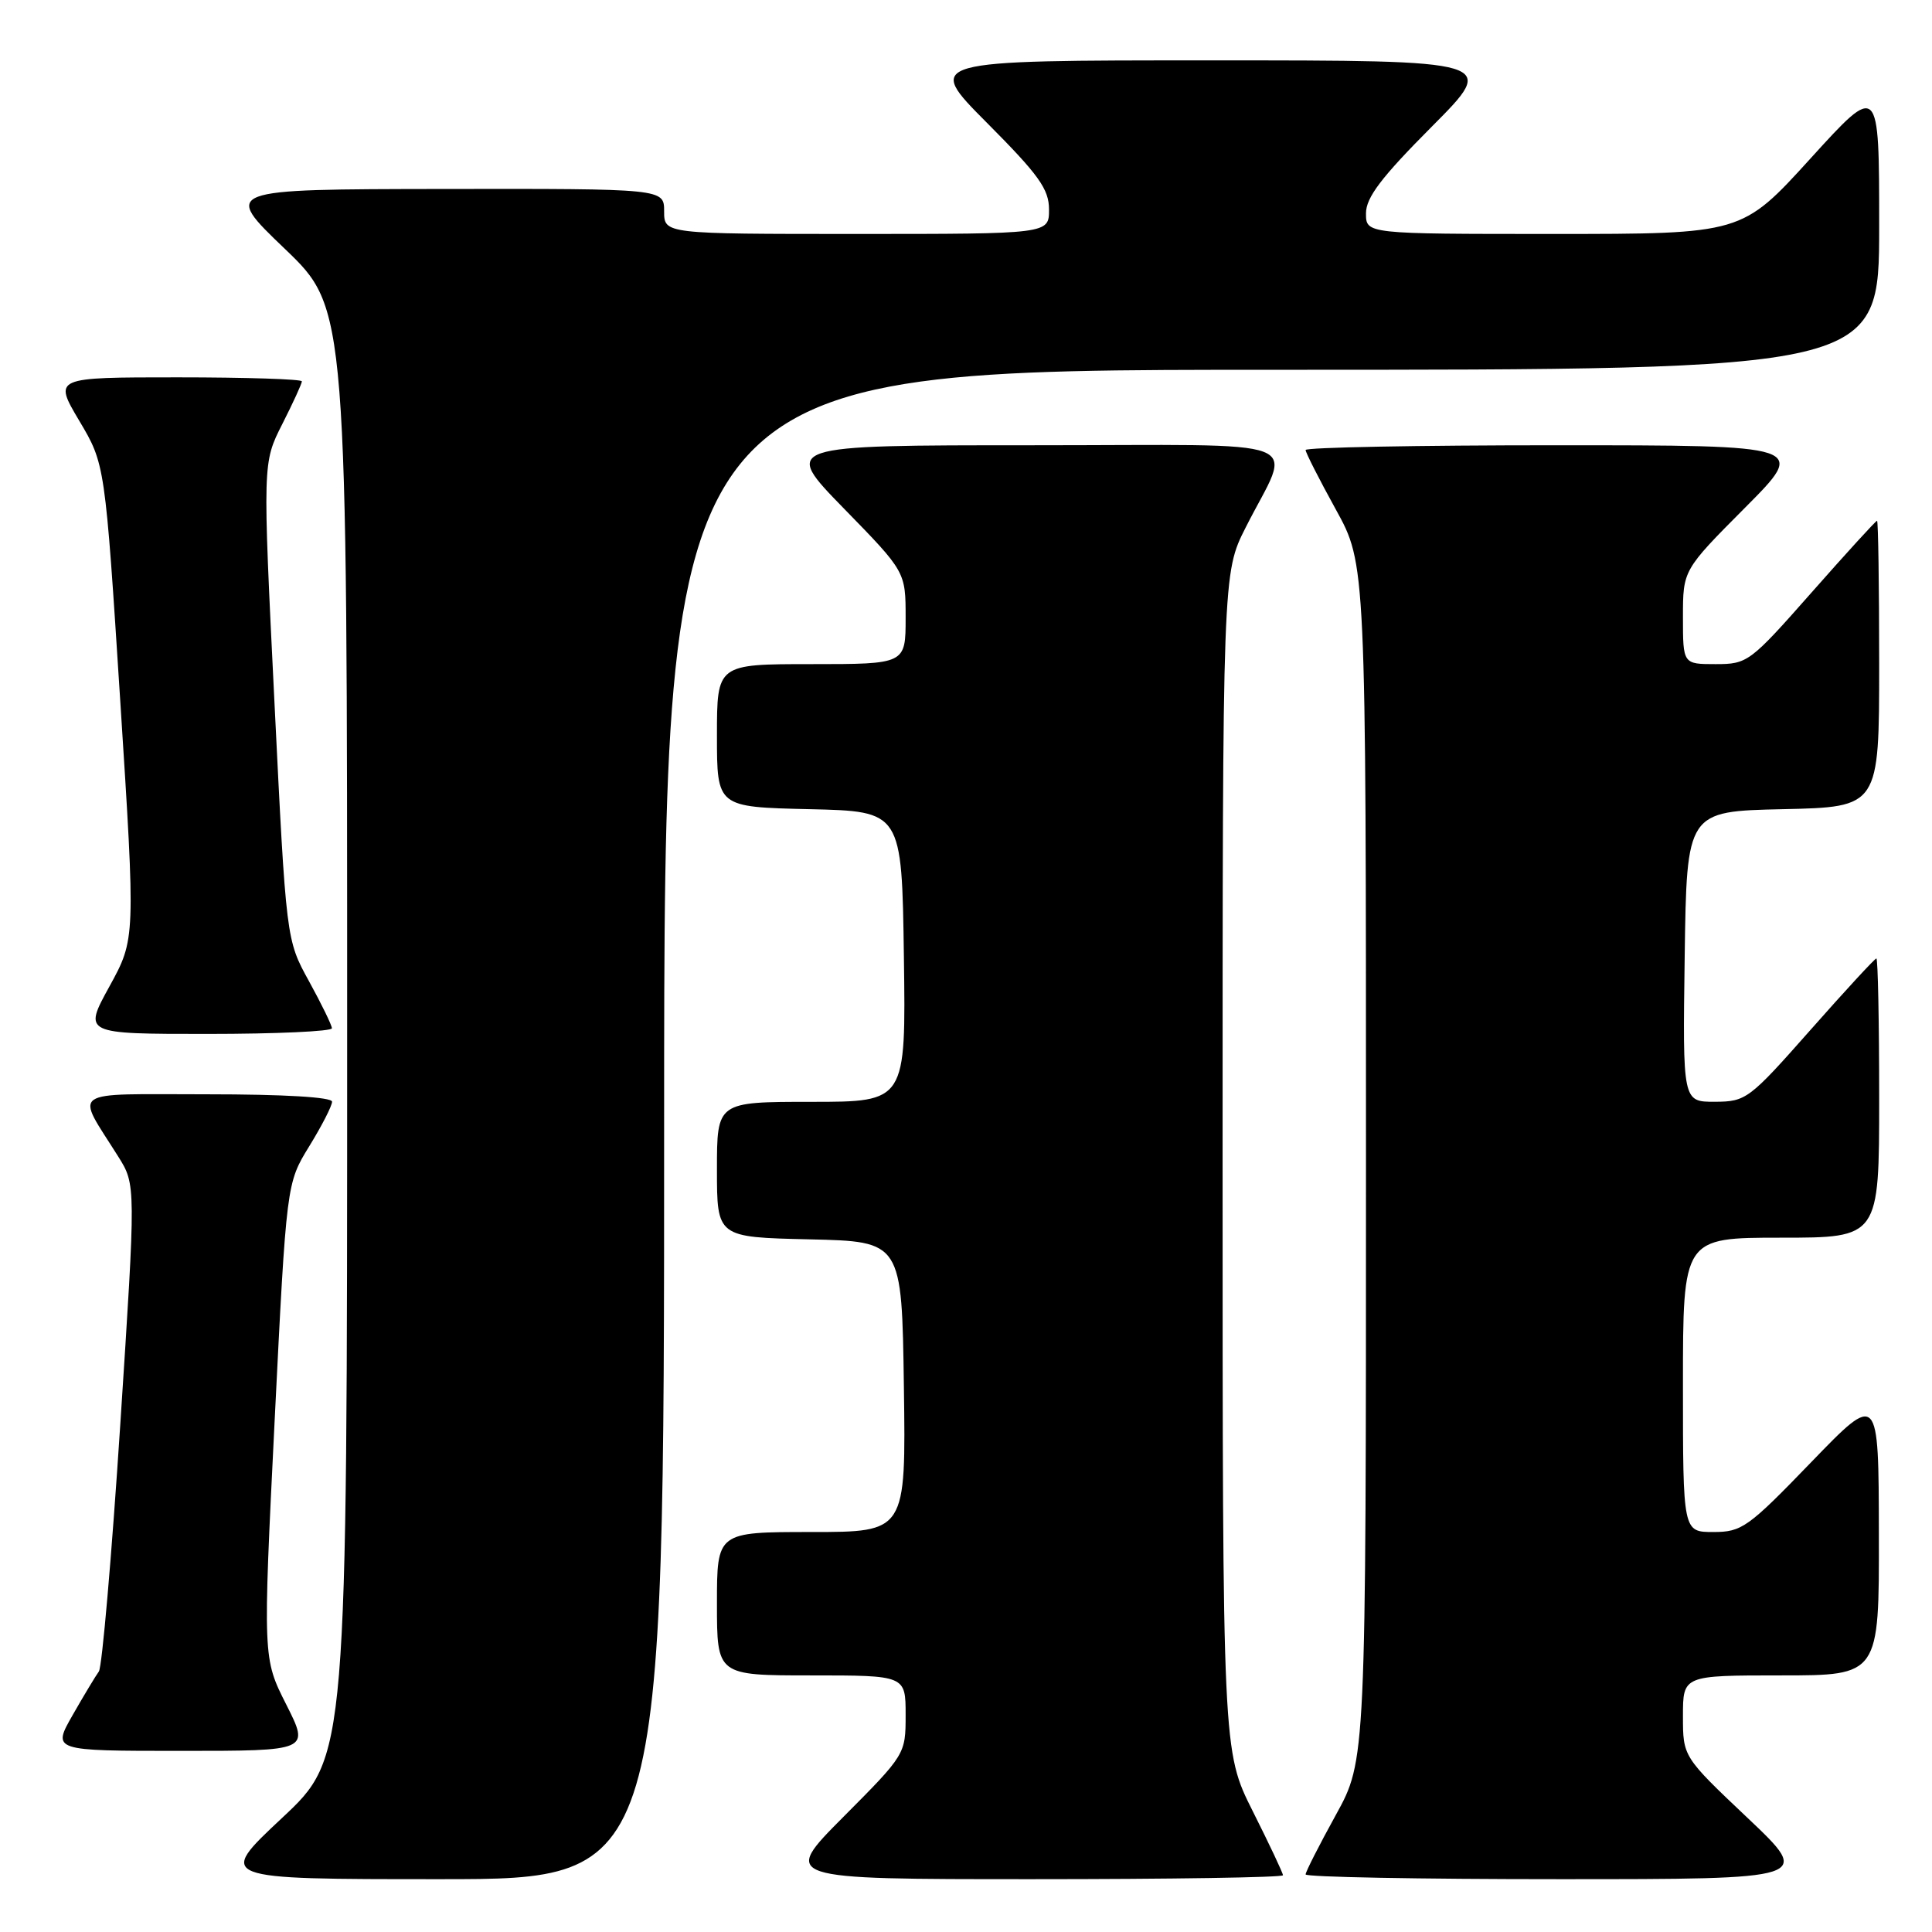 <?xml version="1.0" encoding="UTF-8" standalone="no"?>
<!DOCTYPE svg PUBLIC "-//W3C//DTD SVG 1.1//EN" "http://www.w3.org/Graphics/SVG/1.1/DTD/svg11.dtd" >
<svg xmlns="http://www.w3.org/2000/svg" xmlns:xlink="http://www.w3.org/1999/xlink" version="1.1" viewBox="0 0 256 256">
 <g >
 <path fill="currentColor"
d=" M 88.00 149.00 C 88.00 49.00 88.00 49.00 168.50 49.00 C 249.00 49.00 249.00 49.00 249.00 30.00 C 249.00 10.99 249.00 10.99 239.90 21.00 C 230.81 31.00 230.81 31.00 205.90 31.00 C 181.00 31.00 181.00 31.00 181.00 28.27 C 181.00 26.17 183.03 23.50 189.73 16.77 C 198.46 8.00 198.46 8.00 160.50 8.00 C 122.54 8.00 122.54 8.00 130.77 16.27 C 137.67 23.20 139.00 25.06 139.00 27.77 C 139.00 31.00 139.00 31.00 113.50 31.00 C 88.00 31.00 88.00 31.00 88.00 28.00 C 88.00 25.00 88.00 25.00 58.75 25.04 C 29.50 25.08 29.50 25.08 37.75 32.98 C 46.00 40.89 46.00 40.89 46.00 136.85 C 46.00 232.82 46.00 232.82 37.35 240.91 C 28.71 249.00 28.71 249.00 58.35 249.00 C 88.00 249.00 88.00 249.00 88.00 149.00 Z  M 170.00 248.48 C 170.00 248.19 168.20 244.38 166.00 240.00 C 162.00 232.04 162.00 232.04 162.00 153.99 C 162.00 75.94 162.00 75.94 165.06 69.89 C 171.22 57.68 174.63 59.00 136.80 59.00 C 103.65 59.00 103.65 59.00 111.82 67.38 C 120.00 75.76 120.00 75.76 120.00 81.88 C 120.00 88.00 120.00 88.00 107.50 88.00 C 95.00 88.00 95.00 88.00 95.00 97.47 C 95.00 106.94 95.00 106.94 107.25 107.22 C 119.50 107.50 119.50 107.50 119.77 126.75 C 120.04 146.00 120.04 146.00 107.52 146.00 C 95.00 146.00 95.00 146.00 95.00 154.97 C 95.00 163.94 95.00 163.94 107.25 164.22 C 119.50 164.50 119.50 164.50 119.77 183.75 C 120.04 203.00 120.04 203.00 107.52 203.00 C 95.00 203.00 95.00 203.00 95.00 212.50 C 95.00 222.00 95.00 222.00 107.50 222.00 C 120.00 222.00 120.00 222.00 120.00 227.23 C 120.00 232.44 119.97 232.49 111.77 240.73 C 103.54 249.00 103.54 249.00 136.77 249.00 C 155.05 249.00 170.00 248.77 170.00 248.48 Z  M 231.57 240.89 C 223.00 232.78 223.00 232.78 223.00 227.39 C 223.00 222.00 223.00 222.00 236.00 222.00 C 249.00 222.00 249.00 222.00 248.96 203.25 C 248.93 184.50 248.93 184.50 239.99 193.75 C 231.63 202.41 230.80 203.00 227.03 203.00 C 223.00 203.00 223.00 203.00 223.00 183.50 C 223.00 164.00 223.00 164.00 236.00 164.00 C 249.00 164.00 249.00 164.00 249.00 145.50 C 249.00 135.32 248.83 127.00 248.63 127.00 C 248.43 127.00 244.49 131.27 239.88 136.49 C 231.77 145.67 231.36 145.97 227.23 145.99 C 222.96 146.00 222.96 146.00 223.23 126.75 C 223.50 107.50 223.50 107.50 236.25 107.22 C 249.00 106.94 249.00 106.94 249.00 87.97 C 249.00 77.54 248.87 69.00 248.72 69.00 C 248.56 69.00 244.66 73.27 240.05 78.50 C 231.89 87.75 231.56 88.00 227.33 88.00 C 223.00 88.00 223.00 88.00 223.00 81.77 C 223.00 75.54 223.00 75.54 231.23 67.27 C 239.46 59.00 239.46 59.00 206.23 59.00 C 187.95 59.00 173.00 59.28 173.00 59.63 C 173.00 59.97 174.80 63.51 177.00 67.50 C 181.00 74.75 181.00 74.75 181.00 154.00 C 181.00 233.25 181.00 233.25 177.00 240.50 C 174.80 244.49 173.00 248.03 173.00 248.37 C 173.00 248.72 188.10 249.00 206.57 249.00 C 240.13 249.00 240.13 249.00 231.57 240.89 Z  M 37.93 225.86 C 34.83 219.73 34.83 219.73 36.39 188.26 C 37.96 156.79 37.96 156.79 40.98 151.88 C 42.64 149.18 44.00 146.53 44.00 145.98 C 44.00 145.38 37.65 145.00 27.46 145.00 C 8.80 145.00 9.97 144.18 15.66 153.24 C 18.01 156.98 18.01 156.98 15.94 188.72 C 14.80 206.18 13.52 220.92 13.10 221.48 C 12.69 222.04 11.12 224.64 9.63 227.25 C 6.92 232.00 6.92 232.00 23.97 232.00 C 41.03 232.00 41.03 232.00 37.93 225.86 Z  M 43.98 136.25 C 43.97 135.84 42.60 133.03 40.94 130.01 C 37.92 124.53 37.92 124.53 36.36 92.93 C 34.80 61.33 34.80 61.33 37.40 56.20 C 38.83 53.38 40.00 50.83 40.00 50.53 C 40.00 50.24 32.59 50.00 23.54 50.00 C 7.09 50.00 7.09 50.00 10.50 55.75 C 13.92 61.50 13.92 61.50 15.94 92.96 C 17.96 124.41 17.96 124.41 14.50 130.71 C 11.04 137.00 11.04 137.00 27.52 137.00 C 36.58 137.00 43.99 136.66 43.98 136.25 Z "/>
</g>
</svg>